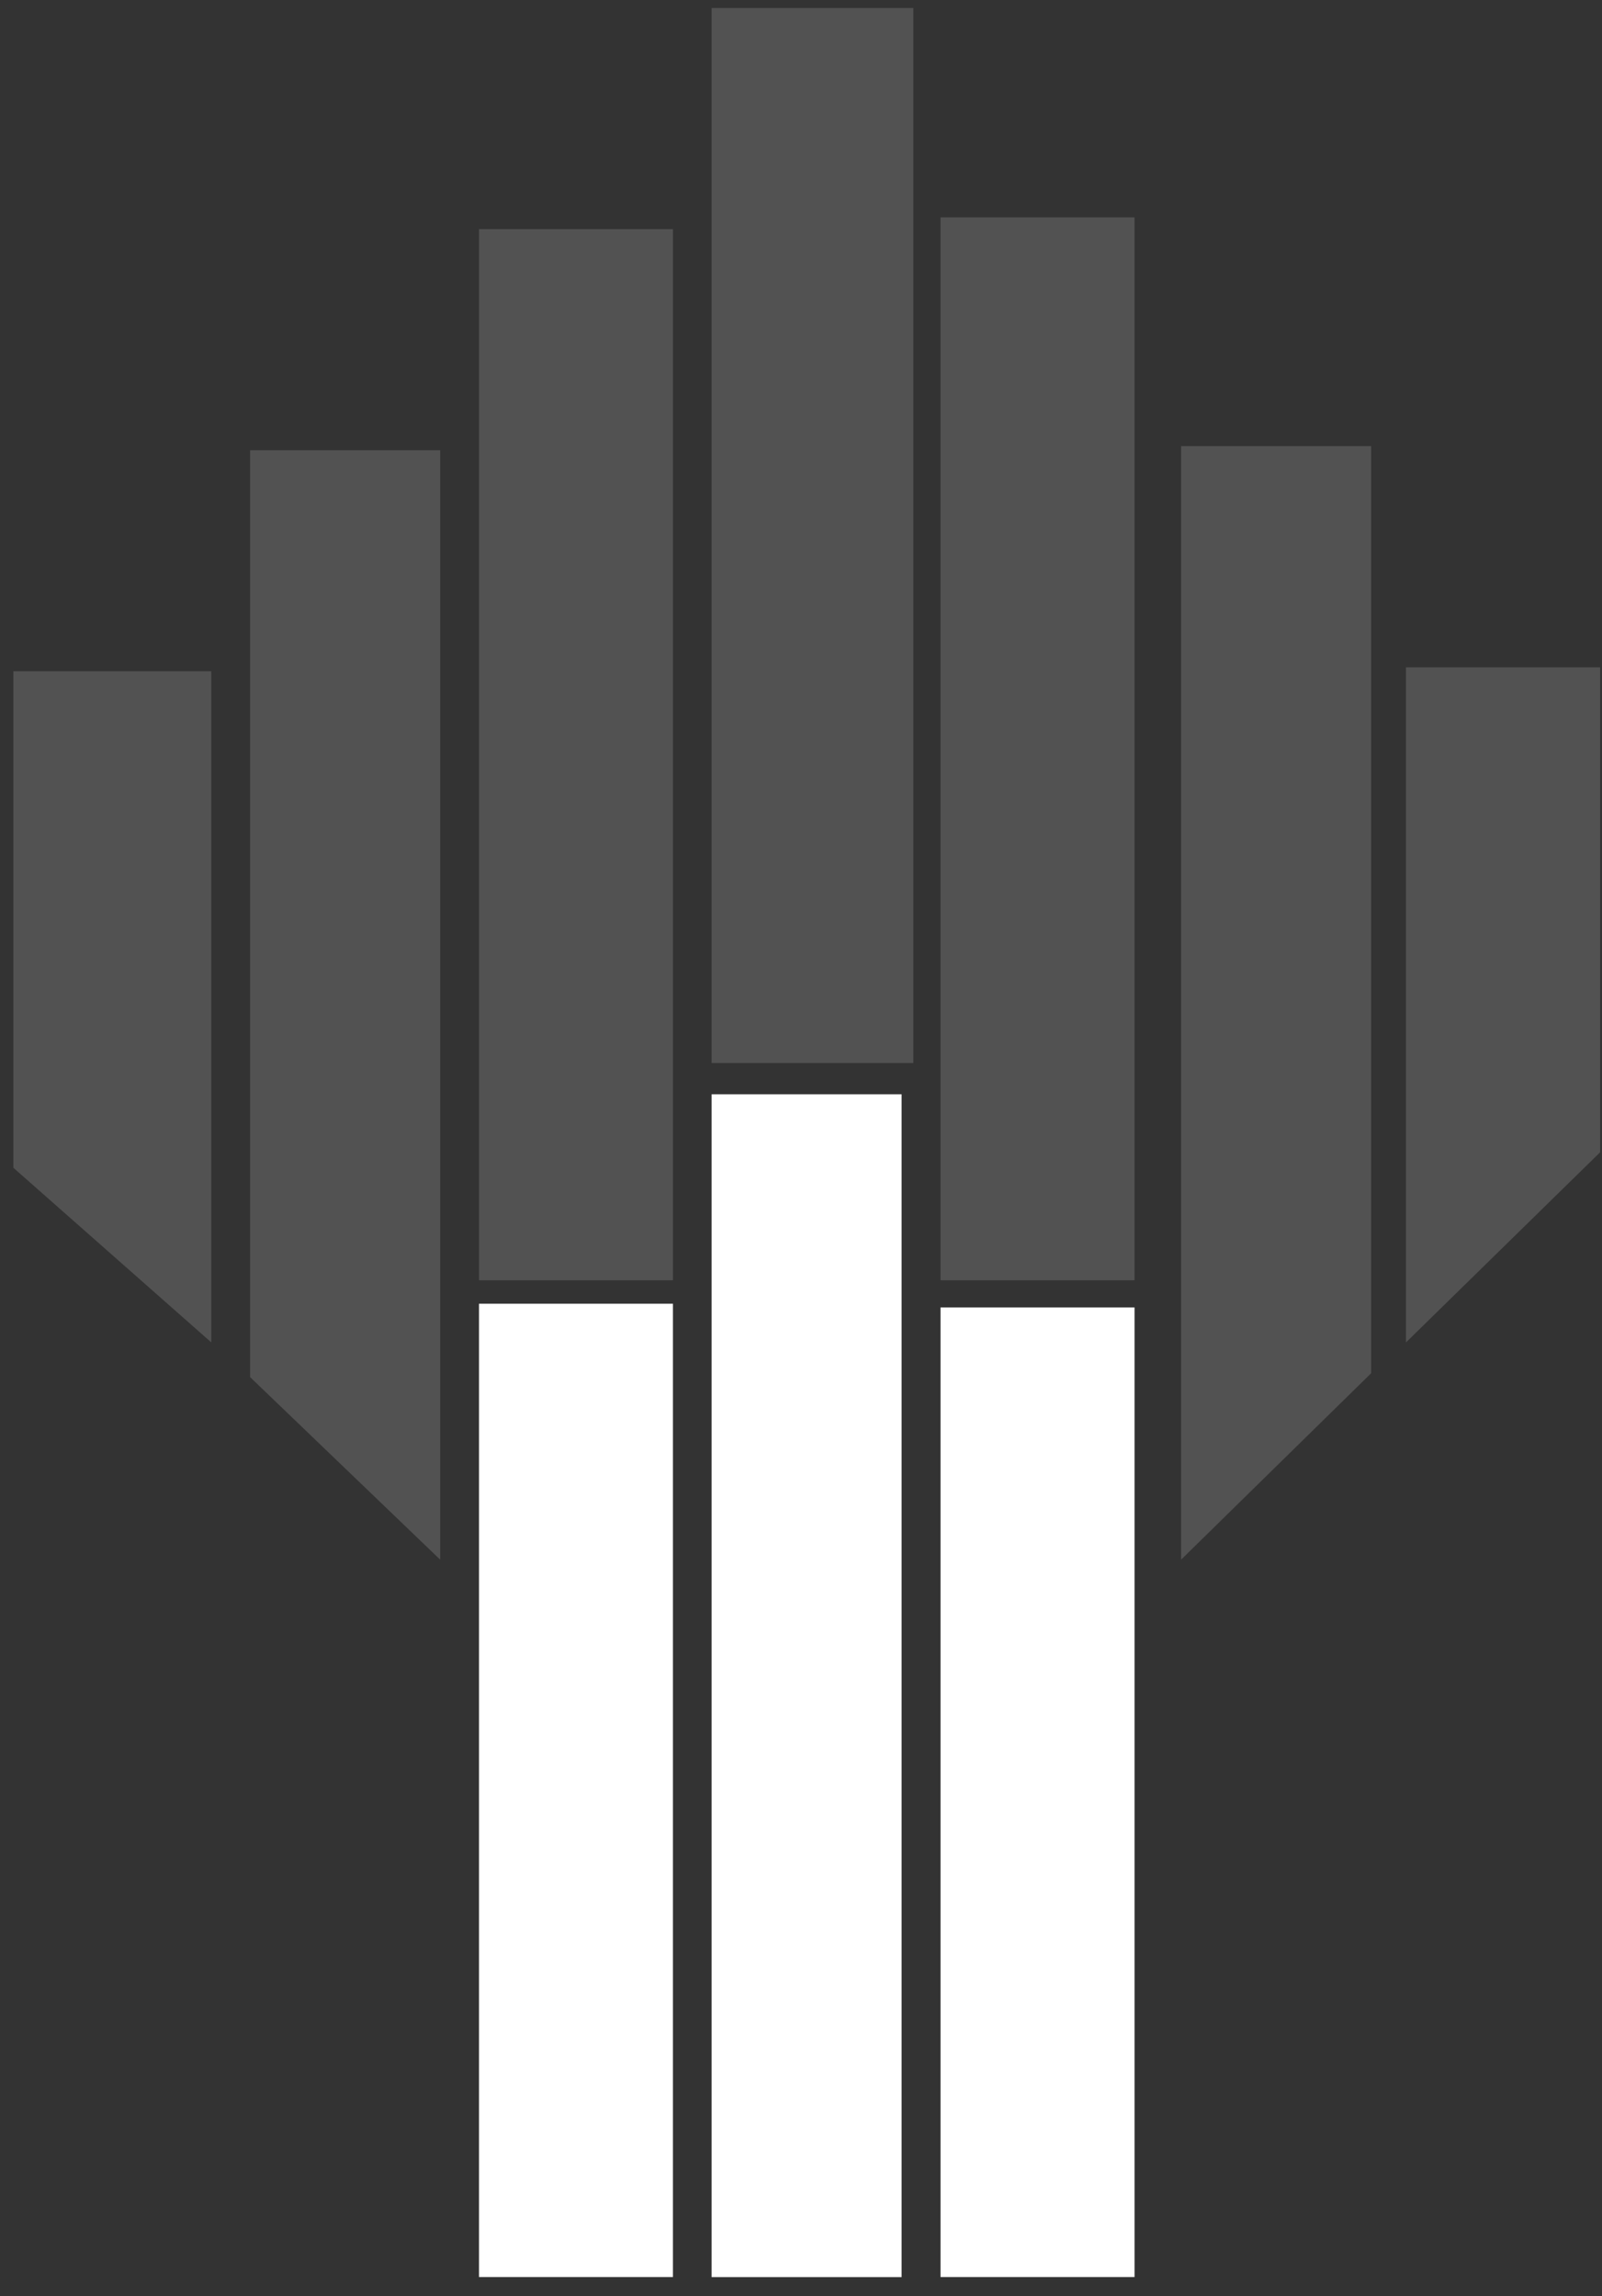 <svg width="30" height="43" viewBox="0 0 30 43" fill="none" xmlns="http://www.w3.org/2000/svg">
<rect x="0" y="0" width="30" height="43" fill="#333333" stroke="none"/>
<path fill-rule="evenodd" clip-rule="evenodd" d="M0.25 12.57H3.956V25.138L0.25 21.868V12.57Z" fill="#999999" fill-opacity="0.3"/>
<path fill-rule="evenodd" clip-rule="evenodd" d="M4.684 8.431H8.243V29.207L4.684 25.789V8.431Z" fill="#999999" fill-opacity="0.3"/>
<path fill-rule="evenodd" clip-rule="evenodd" d="M8.97 4.291H12.602V23.975H8.97V4.291Z" fill="#999999" fill-opacity="0.3"/>
<path fill-rule="evenodd" clip-rule="evenodd" d="M13.326 0.15H17.104V19.907H13.326V0.15Z" fill="#999999" fill-opacity="0.3"/>
<path fill-rule="evenodd" clip-rule="evenodd" d="M17.613 4.07H21.246V23.975H17.613V4.07Z" fill="#999999" fill-opacity="0.3"/>
<path fill-rule="evenodd" clip-rule="evenodd" d="M22.118 8.354H25.677V25.716L22.118 29.207V8.354Z" fill="#999999" fill-opacity="0.3"/>
<path fill-rule="evenodd" clip-rule="evenodd" d="M26.329 12.497H29.964V21.579L26.329 25.139V12.497Z" fill="#999999" fill-opacity="0.3"/>
<path fill-rule="evenodd" clip-rule="evenodd" d="M8.97 24.414H12.602V42.641H8.97V24.414Z" fill="white"/>
<path fill-rule="evenodd" clip-rule="evenodd" d="M13.326 20.492H16.884V42.642H13.326V20.492Z" fill="white"/>
<path fill-rule="evenodd" clip-rule="evenodd" d="M17.613 24.484H21.246V42.641H17.613V24.484Z" fill="white"/>
</svg>

